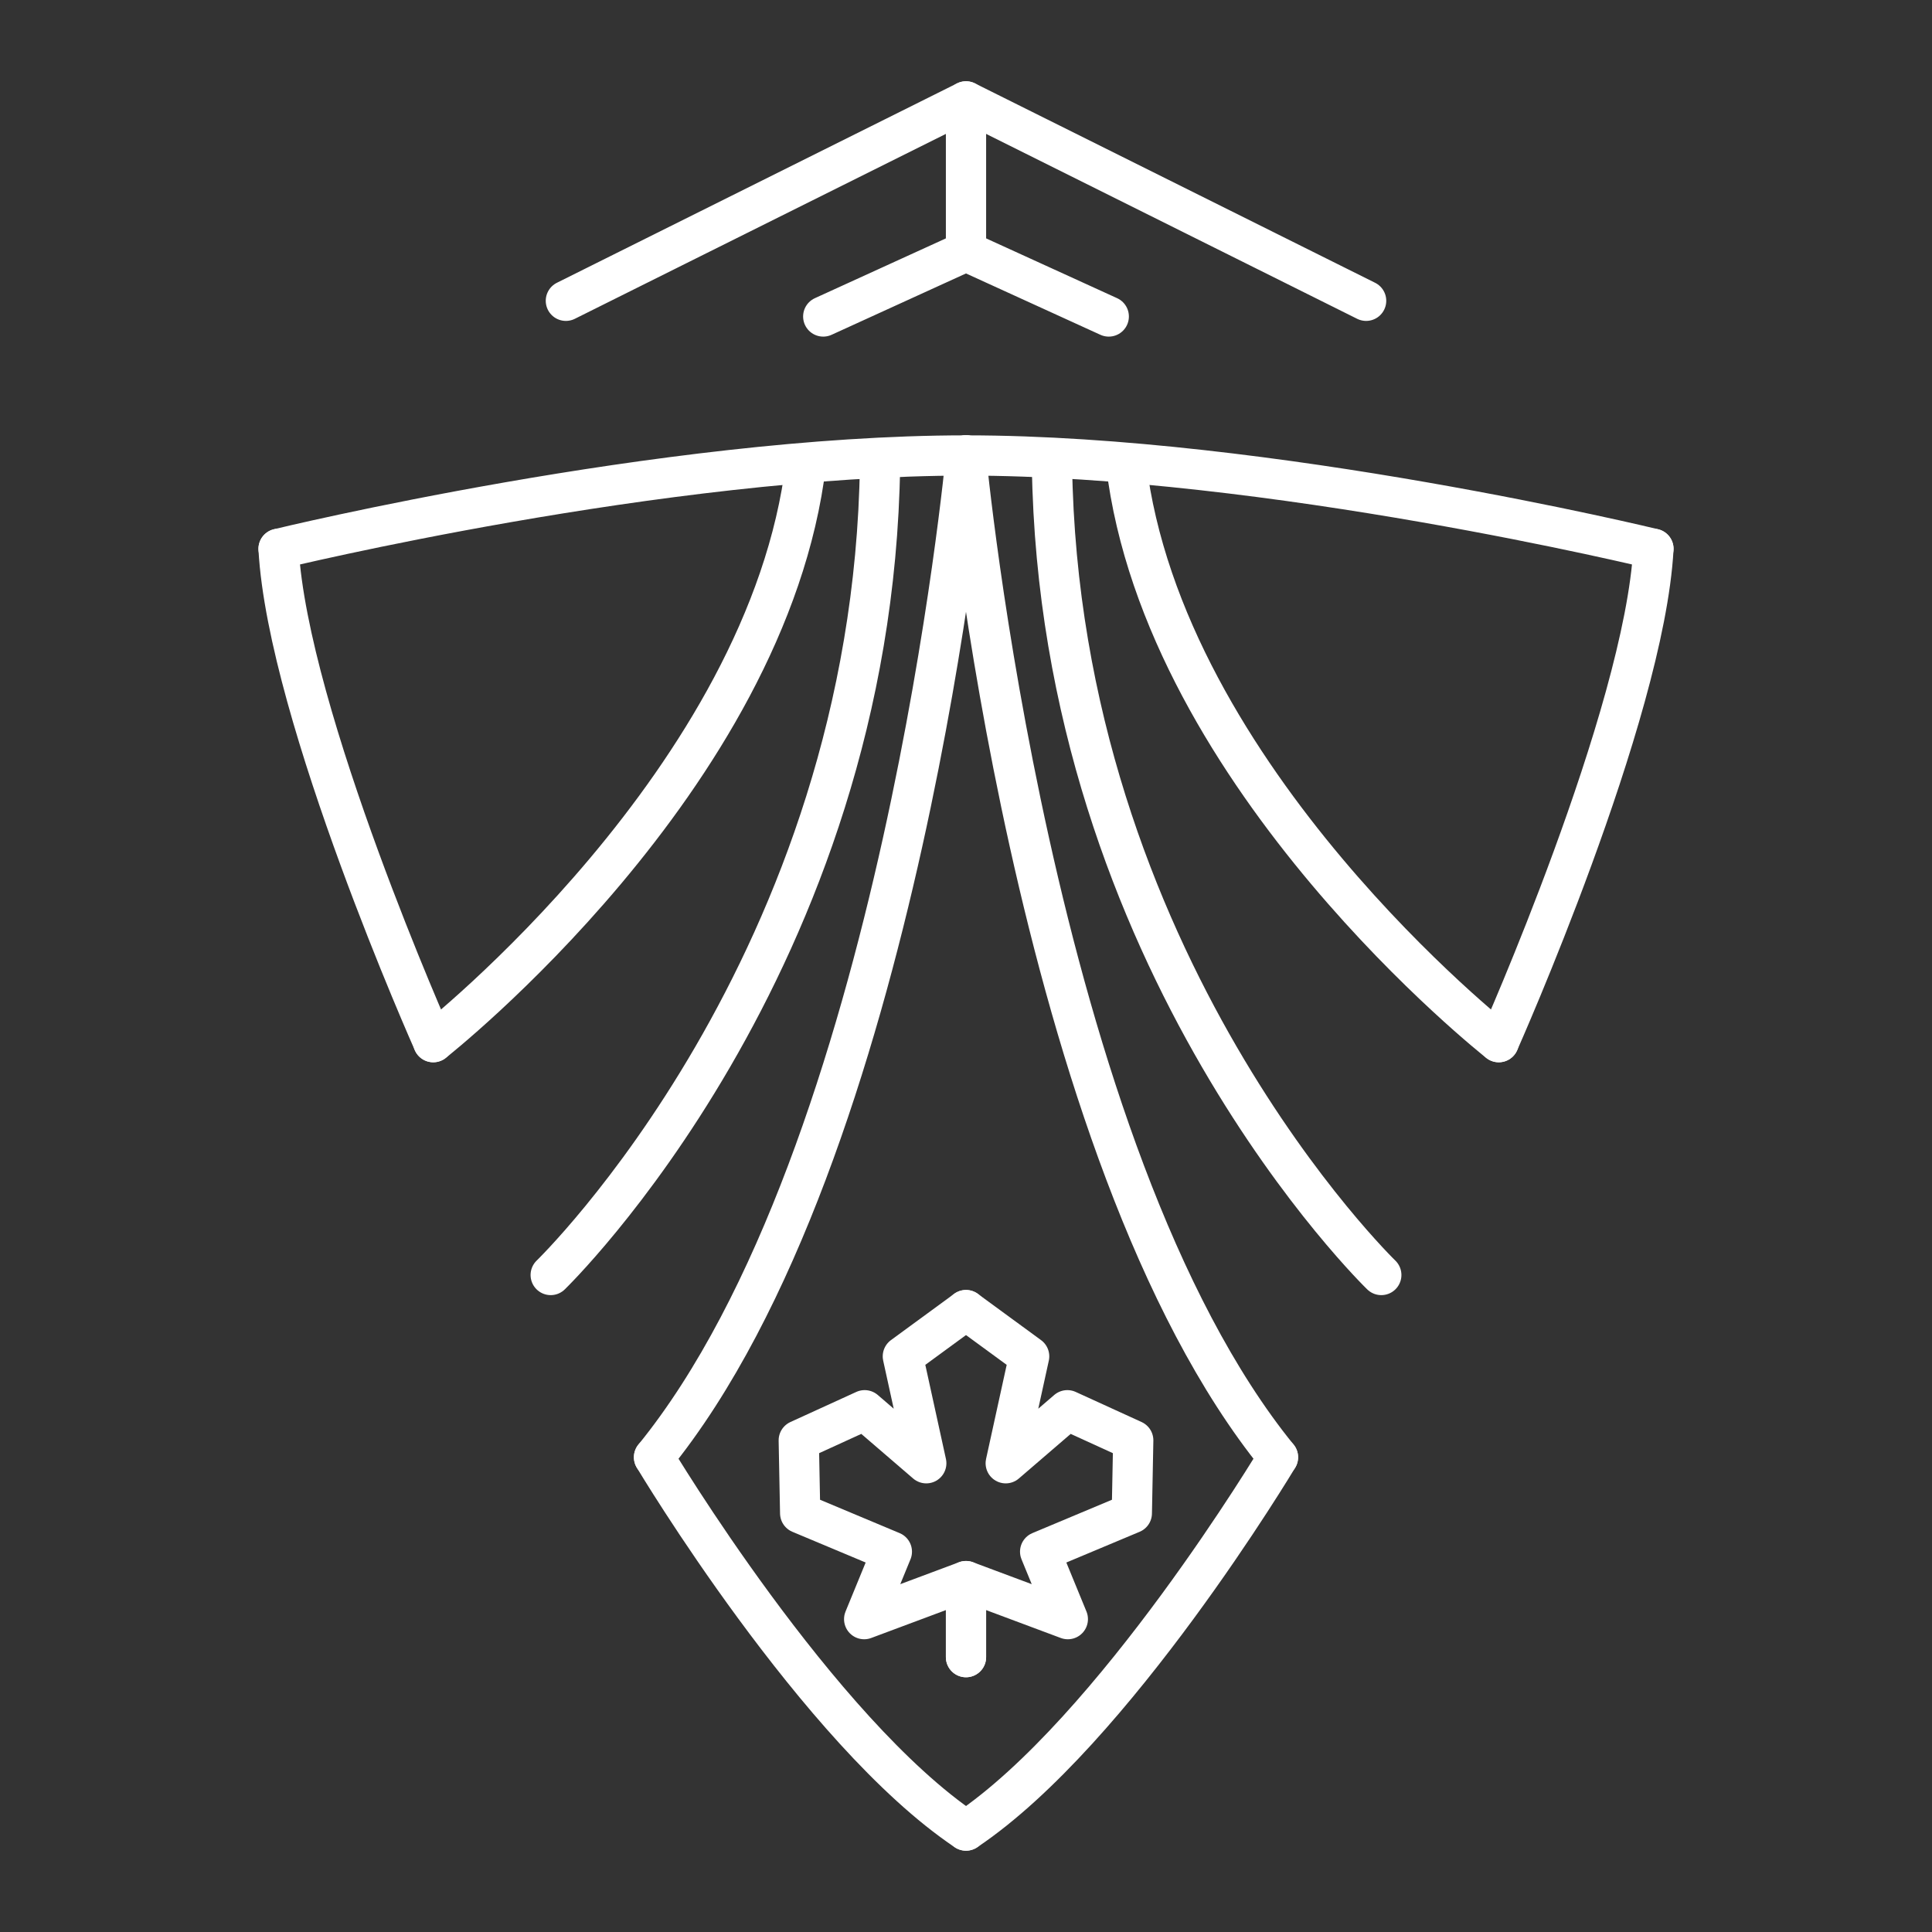 <svg width="48" height="48" version="1.1" viewBox="0 0 48 48" xmlns="http://www.w3.org/2000/svg">
 <rect x="0" y="0" width="48" height="48" fill="#333333" stroke="none"/>
 <g fill="none" stroke="#fff" stroke-linecap="round" stroke-linejoin="round">
  <path d="m14.059 7.473 9.941-4.954v3.725l-3.547 1.619"/>
  <path d="m10.764 25.892s-3.614-8.109-3.843-12.256"/>
  <path d="m6.921 13.635s9.543-2.319 17.079-2.319"/>
  <path d="m10.764 25.892s8.323-6.542 9.26-14.376"/>
  <path d="m13.682 31.677s8.005-7.742 8.182-20.124"/>
  <path d="m24 11.316s-1.618 17.338-7.751 24.889"/>
  <path d="m16.249 36.205s4.07 6.806 7.751 9.275"/>
  <path d="m24 41.171v-1.889l-2.53 0.945 0.688-1.676-2.278-0.955-0.035-1.811 1.637-0.748 1.531 1.317-0.582-2.656 1.57-1.149"/>
  <g transform="matrix(-1,0,0,1,48,0)">
   <path d="m14.059 7.473 9.941-4.954m0 3.725-3.547 1.619"/>
   <path d="m10.764 25.892s-3.614-8.109-3.843-12.256"/>
   <path d="m6.921 13.635s9.543-2.319 17.079-2.319"/>
   <path d="m10.764 25.892s8.323-6.542 9.26-14.376"/>
   <path d="m13.682 31.677s8.005-7.742 8.182-20.124"/>
   <path d="m24 11.316s-1.618 17.338-7.751 24.889"/>
   <path d="m16.249 36.205s4.07 6.806 7.751 9.275"/>
   <path d="m24 41.171v-1.889l-2.53 0.945 0.688-1.676-2.278-0.955-0.035-1.811 1.637-0.748 1.531 1.317-0.582-2.656 1.57-1.149"/>
  </g>
 </g>
</svg>
